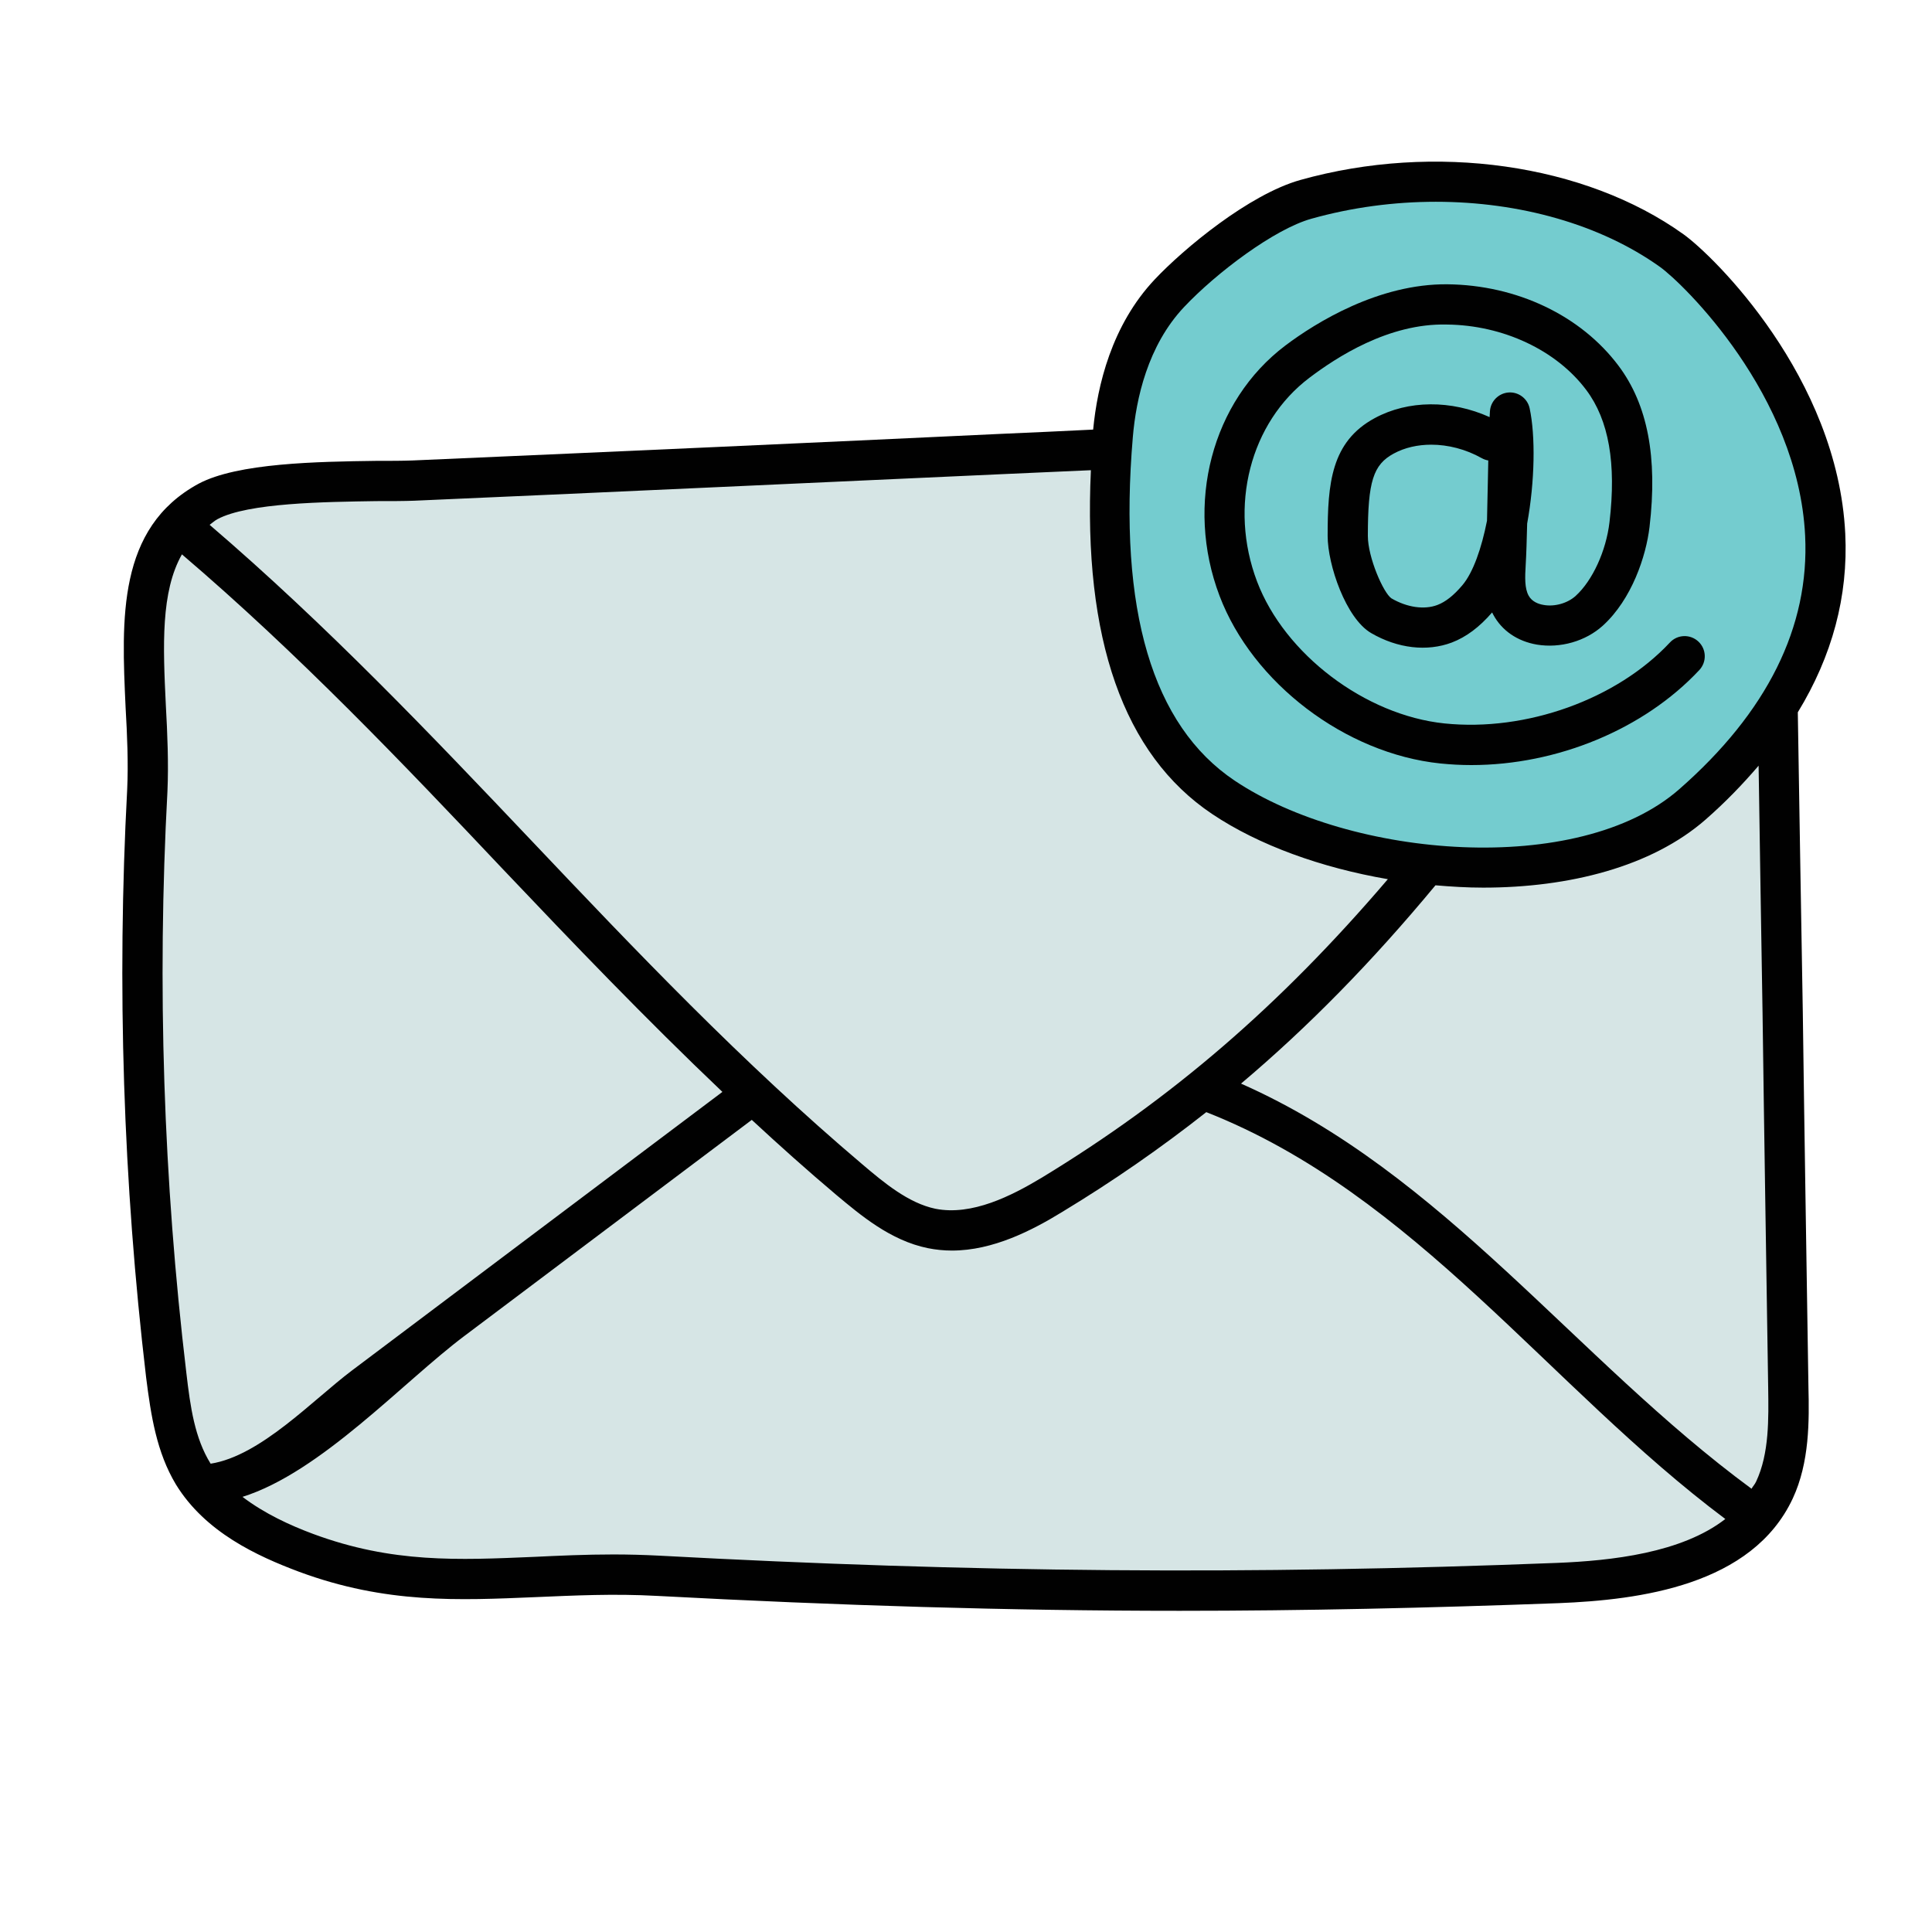 <svg xmlns="http://www.w3.org/2000/svg"  viewBox="0 0 48 48" width="25px" height="25px"><path fill="#d6e5e5" d="M39.485,10.625c-10.569,0.452-18.649,0.858-29.218,1.311c-1.232,0.053-4.018-0.06-5.103,0.528 c-2.333,1.264-1.363,4.517-1.506,7.172c-0.261,4.841-0.103,9.716,0.471,14.529c0.101,0.849,0.225,1.724,0.671,2.453 c0.608,0.994,1.717,1.557,2.807,1.961c3.099,1.149,5.448,0.393,8.747,0.572c7.775,0.422,14.569,0.48,22.349,0.175 c2.058-0.081,4.512-0.439,5.384-2.309c0.365-0.782,0.359-1.68,0.346-2.544c-0.098-6.547-0.196-12.094-0.295-18.64 c-0.022-1.468-0.113-3.103-1.171-4.118C41.954,10.74,40.889,10.631,39.485,10.625z"/><path fill="#74cccf" d="M41.534,6.226c-2.529-1.811-6.216-2.08-9.091-1.274c-1.086,0.305-2.601,1.498-3.388,2.33 c-0.878,0.93-1.3,2.238-1.409,3.532c-0.282,3.33,0.034,7.175,2.748,8.994c3.008,2.016,8.916,2.572,11.652,0.176 C49.277,13.653,42.552,6.955,41.534,6.226z"/><path fill="#010101" d="M36.555,19.008c-0.258,0-0.516-0.014-0.771-0.04c-2.355-0.244-4.663-1.996-5.485-4.165 c-0.865-2.281-0.193-4.837,1.635-6.218c0.763-0.575,2.322-1.538,4.025-1.522c1.727,0.018,3.317,0.775,4.255,2.027 c0.721,0.963,0.972,2.272,0.768,4.003c-0.085,0.722-0.44,1.796-1.159,2.45c-0.43,0.39-1.059,0.568-1.64,0.472 c-0.484-0.083-0.869-0.347-1.083-0.743c-0.01-0.019-0.02-0.037-0.029-0.056c-0.316,0.366-0.643,0.61-1,0.747 c-0.615,0.232-1.346,0.149-2.006-0.235c-0.626-0.365-1.08-1.695-1.08-2.413c0-1.3,0.086-2.341,1.168-2.926 c0.834-0.452,1.902-0.456,2.856-0.026c0.002-0.051,0.005-0.099,0.008-0.143c0.015-0.249,0.212-0.449,0.461-0.469 c0.246-0.019,0.474,0.149,0.526,0.395c0.146,0.683,0.13,1.809-0.062,2.862c-0.01,0.406-0.021,0.768-0.036,1.017 c-0.02,0.326-0.027,0.59,0.071,0.771c0.084,0.155,0.249,0.213,0.372,0.233c0.277,0.051,0.6-0.043,0.8-0.226 c0.417-0.38,0.754-1.114,0.838-1.827c0.173-1.464-0.016-2.539-0.576-3.286c-0.741-0.99-2.068-1.613-3.464-1.627 c-1.449-0.037-2.751,0.821-3.413,1.321c-1.476,1.113-2.011,3.196-1.303,5.063c0.685,1.806,2.686,3.321,4.654,3.526 c2.033,0.211,4.282-0.597,5.604-2.011c0.188-0.202,0.505-0.212,0.707-0.023s0.212,0.505,0.024,0.707 C40.841,18.123,38.681,19.008,36.555,19.008z M35.559,11.048c-0.336,0-0.658,0.072-0.931,0.22 c-0.512,0.276-0.644,0.697-0.644,2.047c0,0.534,0.387,1.418,0.586,1.551c0.389,0.227,0.817,0.288,1.143,0.164 c0.204-0.078,0.406-0.238,0.618-0.489c0.27-0.317,0.479-0.924,0.613-1.603c0.006-0.263,0.012-0.544,0.018-0.825 c0.004-0.228,0.009-0.455,0.014-0.673c-0.055-0.009-0.11-0.028-0.162-0.057C36.417,11.16,35.977,11.048,35.559,11.048z"/><path fill="#010101" d="M44.79,25.14c-0.044-2.434-0.081-4.876-0.124-7.443c0.854-1.399,1.255-2.883,1.179-4.439 c-0.19-3.886-3.268-6.9-4.02-7.438c-2.449-1.754-6.186-2.283-9.517-1.349c-1.275,0.357-2.895,1.704-3.616,2.468 c-1.075,1.139-1.428,2.639-1.533,3.734c-0.77,0.038-1.54,0.074-2.309,0.107c-4.66,0.22-9.32,0.43-14.6,0.66 c-0.25,0.01-0.56,0.01-0.91,0.01c-1.45,0.02-3.44,0.05-4.41,0.57c-2.02,1.1-1.91,3.36-1.81,5.55c0.04,0.69,0.07,1.39,0.04,2.04 c-0.26,4.86-0.1,9.78,0.47,14.61c0.12,0.95,0.26,1.86,0.74,2.66c0.73,1.19,2.02,1.78,3.06,2.17c2.16,0.8,3.97,0.71,5.88,0.63 c0.95-0.04,1.94-0.09,3.02-0.03c4.52,0.24,8.74,0.37,12.98,0.37c3.08,0,6.18-0.07,9.41-0.19c2.02-0.08,4.81-0.44,5.82-2.6 c0.42-0.9,0.41-1.94,0.39-2.77C44.88,31.19,44.83,28.17,44.79,25.14z M28.145,10.857c0.08-0.942,0.366-2.269,1.275-3.231 c0.806-0.854,2.243-1.935,3.159-2.191c1.011-0.284,2.061-0.422,3.093-0.422c2.082,0,4.092,0.562,5.572,1.62 c0.559,0.4,3.432,3.169,3.604,6.675c0.111,2.266-0.942,4.386-3.13,6.302c-2.503,2.191-8.166,1.713-11.044-0.216 C28.631,18.025,27.78,15.153,28.145,10.857z M9.35,12.45c0.36,0,0.68,0,0.94-0.01c5.28-0.23,9.95-0.45,14.61-0.66 c0.734-0.033,1.469-0.065,2.203-0.098c-0.195,4.181,0.806,7.063,3.013,8.542c1.159,0.777,2.716,1.336,4.365,1.619 c-2.686,3.146-5.371,5.455-8.602,7.418c-0.75,0.45-1.73,0.95-2.64,0.77c-0.67-0.14-1.28-0.65-1.81-1.1c-3-2.54-5.65-5.33-8.21-8.03 c-2.499-2.635-5.089-5.358-8.011-7.862C5.274,12.993,5.327,12.94,5.4,12.9C6.16,12.49,8.08,12.47,9.35,12.45z M4.16,19.66 c0.03-0.69,0-1.43-0.04-2.14c-0.072-1.485-0.126-2.818,0.4-3.747c2.899,2.474,5.48,5.181,7.97,7.817 c1.746,1.84,3.543,3.717,5.458,5.538c-2.054,1.544-4.107,3.088-6.161,4.633c-1.014,0.762-2.027,1.525-3.041,2.287 c-0.975,0.733-2.27,2.122-3.512,2.317c-0.001-0.002-0.003-0.003-0.004-0.005c-0.39-0.63-0.5-1.39-0.6-2.25 C4.06,29.33,3.9,24.47,4.16,19.66z M38.68,38.83c-7.65,0.3-14.53,0.24-22.3-0.18c-0.39-0.02-0.77-0.03-1.14-0.03 c-0.69,0-1.34,0.03-1.97,0.06c-1.89,0.08-3.52,0.16-5.49-0.57c-0.568-0.211-1.211-0.506-1.755-0.921 c1.945-0.611,3.988-2.851,5.507-3.993c2.382-1.791,4.764-3.582,7.146-5.373c0.683,0.633,1.381,1.258,2.103,1.867 c0.6,0.5,1.34,1.13,2.27,1.32c0.2,0.04,0.4,0.06,0.6,0.06c1.02,0,1.99-0.5,2.74-0.96c1.266-0.766,2.446-1.586,3.579-2.479 c5.196,2.044,8.523,6.837,12.895,10.108C41.781,38.583,40.038,38.776,38.68,38.83z M43.63,36.81 c-0.03,0.066-0.079,0.116-0.114,0.177c-4.379-3.22-7.639-7.832-12.683-10.065c1.672-1.411,3.251-3.022,4.831-4.927 c0.395,0.034,0.79,0.058,1.184,0.058c2.131,0,4.184-0.516,5.528-1.692c0.496-0.434,0.926-0.882,1.316-1.338 c0.034,2.093,0.062,4.124,0.098,6.137c0.04,3.02,0.09,6.05,0.14,9.32C43.94,35.24,43.96,36.11,43.63,36.81z"/></svg>